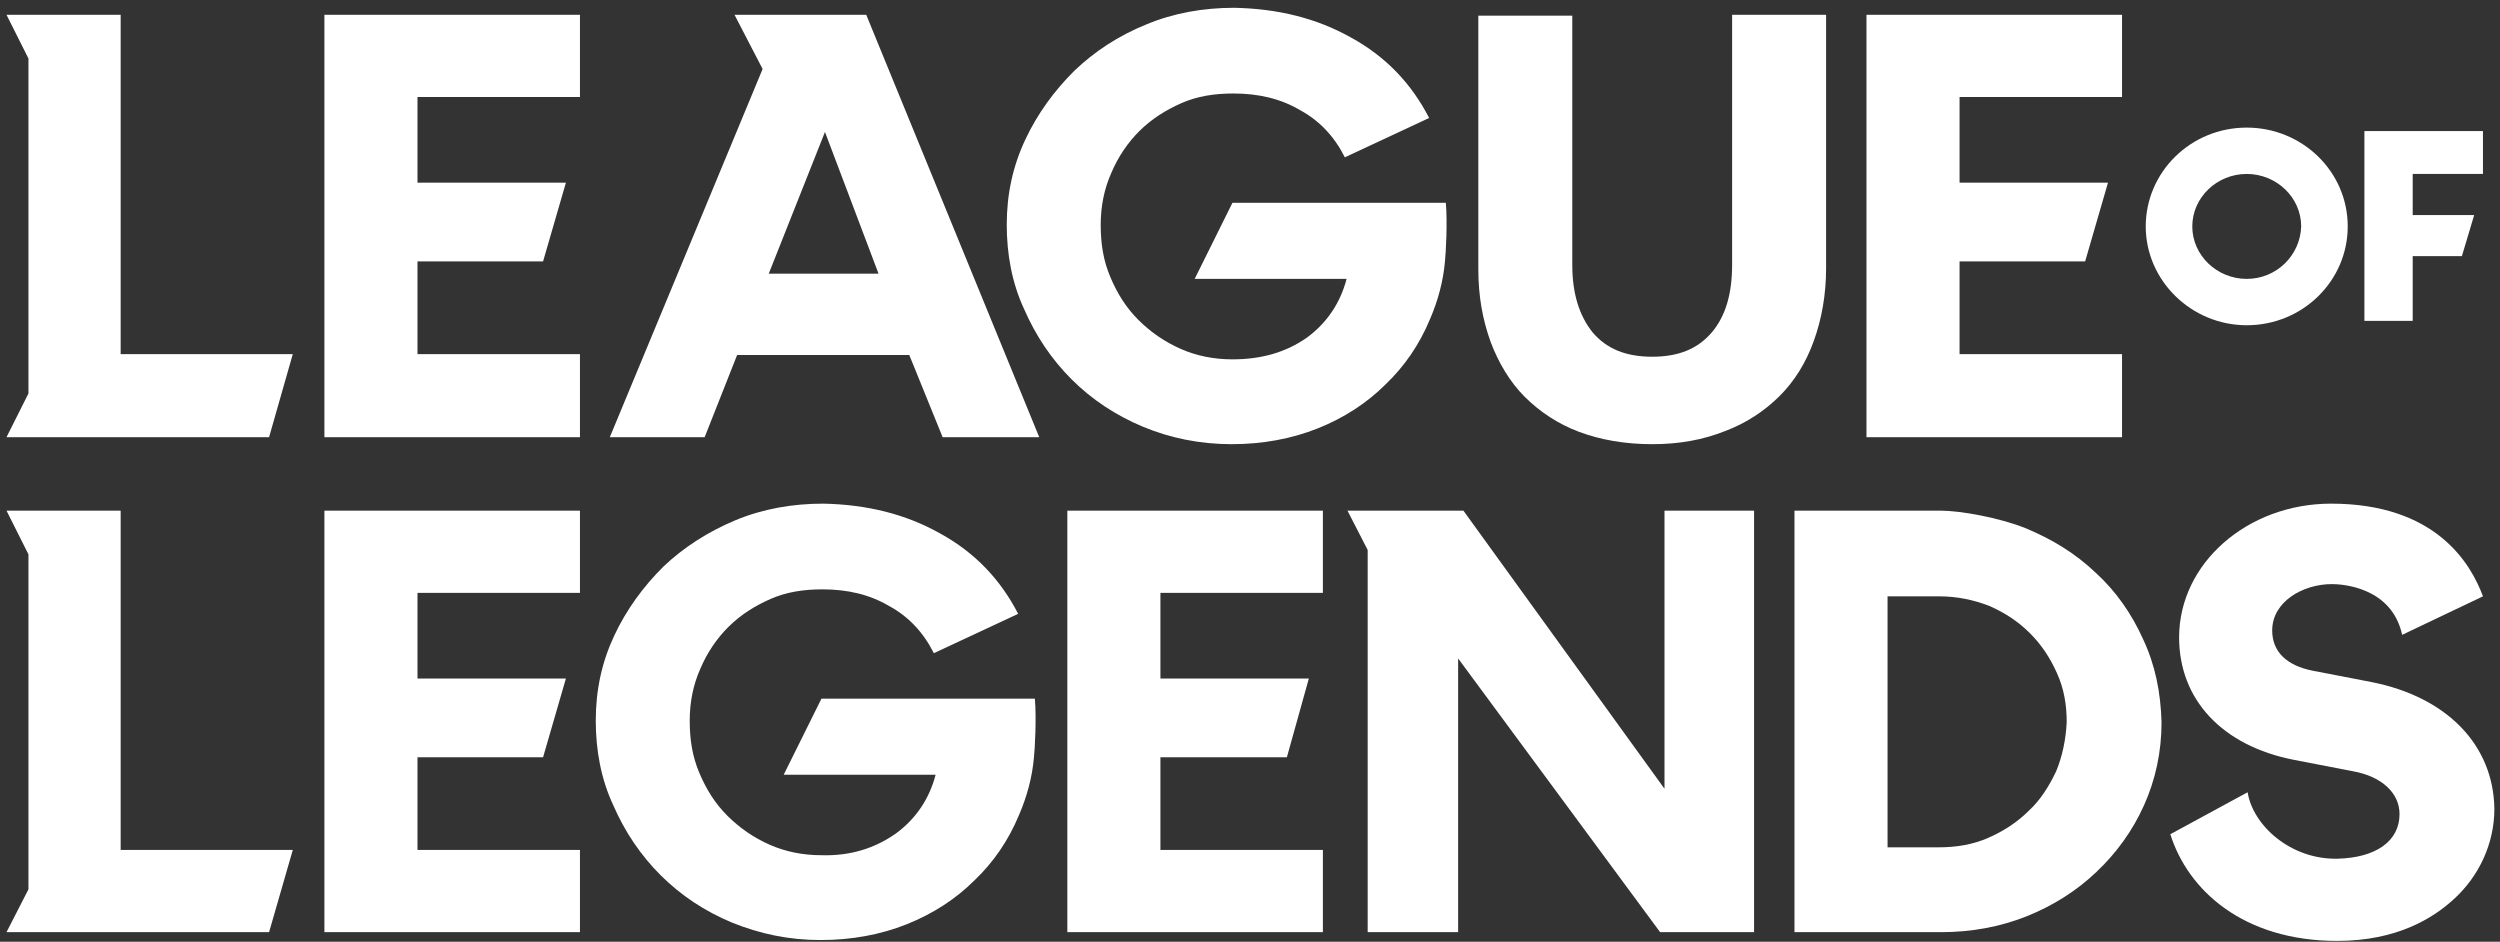 <svg width="223" height="84" viewBox="0 0 223 84" fill="none" xmlns="http://www.w3.org/2000/svg">
<rect x="0" y="0" width="223" height="84" fill="#333333" stroke="none"/>
<path d="M156.463 45.549V83.149H148.082L130.065 58.733V83.149H121.997V49.06L120.195 45.549H130.535L148.473 70.356V45.549H156.463Z" fill="white"/>
<path d="M73.195 83.851C75.937 83.851 78.522 83.383 80.872 82.447C83.222 81.511 85.258 80.185 86.903 78.547C88.627 76.909 89.958 74.959 90.898 72.696C91.603 71.058 92.073 69.342 92.23 67.548C92.308 66.846 92.465 64.037 92.308 62.321H73.273L69.905 69.108H83.457C82.908 71.214 81.733 73.008 79.932 74.334C78.052 75.661 75.858 76.363 73.273 76.285C71.628 76.285 70.062 75.973 68.652 75.349C67.242 74.725 65.988 73.866 64.892 72.774C63.795 71.682 63.012 70.434 62.385 68.952C61.758 67.47 61.523 65.987 61.523 64.271C61.523 62.633 61.837 61.073 62.463 59.669C63.09 58.187 63.952 56.939 64.97 55.925C66.067 54.832 67.32 54.052 68.73 53.428C70.14 52.804 71.707 52.57 73.352 52.57C75.623 52.57 77.582 53.038 79.305 54.052C81.028 54.988 82.36 56.392 83.3 58.265L90.82 54.754C89.253 51.712 86.982 49.294 83.848 47.578C80.793 45.861 77.347 45.003 73.43 44.925C70.688 44.925 68.025 45.393 65.597 46.407C63.168 47.422 60.975 48.826 59.173 50.542C57.372 52.336 55.883 54.364 54.787 56.705C53.69 59.045 53.142 61.541 53.142 64.271C53.142 66.924 53.612 69.498 54.708 71.838C55.727 74.178 57.137 76.285 58.938 78.079C60.74 79.873 62.855 81.277 65.283 82.291C67.79 83.305 70.375 83.851 73.195 83.851Z" fill="white"/>
<path d="M10.763 45.549H0.58L2.538 49.45V79.327L0.58 83.149H24.002L26.117 75.817H10.763V45.549Z" fill="white"/>
<path d="M28.937 83.149H51.732V75.817H37.24V67.548H48.442L50.478 60.527H37.24V52.882H51.732V45.549H28.937V83.149Z" fill="white"/>
<path d="M95.207 83.149H118.002V75.817H103.51V67.548H114.79L116.748 60.527H103.51V52.882H118.002V45.549H95.207V83.149Z" fill="white"/>
<path d="M109.855 39.621C112.597 39.621 115.182 39.153 117.532 38.217C119.882 37.281 121.918 35.954 123.563 34.316C125.287 32.678 126.618 30.728 127.558 28.465C128.263 26.827 128.733 25.111 128.89 23.317C128.968 22.615 129.125 19.807 128.968 18.09H109.933L106.565 24.877H120.117C119.568 26.983 118.393 28.778 116.592 30.104C114.712 31.43 112.518 32.054 109.933 32.054C108.288 32.054 106.722 31.742 105.312 31.118C103.902 30.494 102.648 29.636 101.552 28.544C100.455 27.451 99.672 26.203 99.045 24.721C98.418 23.239 98.183 21.757 98.183 20.041C98.183 18.402 98.497 16.842 99.123 15.438C99.75 13.956 100.612 12.708 101.63 11.694C102.727 10.602 103.98 9.822 105.39 9.197C106.8 8.573 108.367 8.339 110.012 8.339C112.283 8.339 114.242 8.807 115.965 9.822C117.688 10.758 119.02 12.162 119.96 14.034L127.48 10.524C125.913 7.481 123.642 5.063 120.508 3.347C117.453 1.631 114.007 0.773 110.09 0.695C107.348 0.695 104.685 1.163 102.257 2.177C99.75 3.191 97.635 4.595 95.833 6.311C94.032 8.105 92.543 10.134 91.447 12.474C90.35 14.814 89.802 17.31 89.802 20.041C89.802 22.693 90.272 25.267 91.368 27.607C92.387 29.948 93.797 32.054 95.598 33.848C97.4 35.642 99.515 37.046 101.943 38.061C104.372 39.075 107.035 39.621 109.855 39.621Z" fill="white"/>
<path d="M10.763 1.319H0.58L2.538 5.219V35.096L0.58 38.997H24.002L26.117 31.586H10.763V1.319Z" fill="white"/>
<path d="M28.937 38.997H51.732V31.586H37.24V23.317H48.442L50.478 16.296H37.24V8.651H51.732V1.319H28.937V38.997Z" fill="white"/>
<path d="M166.49 38.997H189.285V31.586H174.793V23.317H185.995L188.032 16.296H174.793V8.651H189.285V1.319H166.49V38.997Z" fill="white"/>
<path d="M68.573 24.409L73.587 11.772L78.365 24.409H68.573ZM77.268 1.319H65.518L68.025 6.155L54.395 38.997H62.855L65.753 31.664H81.107L84.083 38.997H92.7L77.268 1.319Z" fill="white"/>
<path d="M210.905 11.694V28.622H215.213V22.849H219.6L220.697 19.183H215.213V15.516H221.48V11.694H210.905Z" fill="white"/>
<path d="M200.408 24.877C197.745 24.877 195.552 22.771 195.552 20.197C195.552 17.622 197.745 15.516 200.408 15.516C203.072 15.516 205.265 17.622 205.265 20.197C205.187 22.771 203.072 24.877 200.408 24.877ZM200.408 11.382C195.395 11.382 191.4 15.36 191.4 20.197C191.4 25.033 195.473 29.012 200.408 29.012C205.422 29.012 209.417 25.033 209.417 20.197C209.417 15.282 205.343 11.382 200.408 11.382Z" fill="white"/>
<path d="M147.377 39.621C144.948 39.621 142.755 39.231 140.875 38.529C138.995 37.827 137.35 36.734 136.018 35.408C134.687 34.082 133.668 32.366 132.963 30.494C132.258 28.544 131.867 26.437 131.867 24.019V1.397H140.248V23.629C140.248 26.203 140.875 28.154 142.05 29.636C143.303 31.118 145.027 31.82 147.377 31.82C149.727 31.82 151.45 31.118 152.703 29.636C153.957 28.154 154.505 26.125 154.505 23.629V1.319H162.887V23.941C162.887 26.281 162.495 28.465 161.79 30.416C161.085 32.366 160.067 34.004 158.735 35.33C157.403 36.656 155.758 37.748 153.878 38.451C151.92 39.231 149.805 39.621 147.377 39.621Z" fill="white"/>
<path d="M211.532 60.839L206.283 59.825C203.933 59.357 202.68 58.109 202.68 56.236C202.68 53.662 205.422 52.102 208.007 52.102C208.869 52.102 213.333 52.336 214.273 56.627L221.48 53.194C220.383 50.23 217.25 44.925 207.928 44.925C200.487 44.925 194.377 50.23 194.377 56.861C194.377 62.399 198.215 66.534 204.638 67.782L209.887 68.796C212.472 69.264 214.038 70.746 214.038 72.618C214.038 75.037 211.923 76.519 208.477 76.597C204.325 76.675 200.957 73.632 200.487 70.668L193.594 74.412C195.16 79.405 200.095 83.929 208.477 83.929C213.803 83.929 217.015 81.901 218.817 80.263C221.167 78.157 222.498 75.192 222.498 72.15C222.42 66.456 218.268 62.165 211.532 60.839Z" fill="white"/>
<path d="M183.41 68.796C182.783 70.122 182 71.37 180.982 72.306C179.963 73.32 178.788 74.1 177.378 74.724C175.968 75.349 174.48 75.582 172.913 75.582H168.37V53.194H172.992C174.558 53.194 176.047 53.506 177.457 54.052C178.867 54.676 180.042 55.456 181.06 56.471C182.078 57.485 182.862 58.655 183.488 60.059C184.115 61.463 184.35 62.867 184.35 64.427C184.272 65.987 183.958 67.47 183.41 68.796ZM191.165 57.017C190.147 54.754 188.737 52.726 186.935 51.088C185.133 49.372 183.097 48.124 180.668 47.109C178.318 46.173 174.872 45.549 173.07 45.549H160.067V83.149H173.148C175.812 83.149 178.397 82.681 180.747 81.745C183.097 80.809 185.212 79.483 187.013 77.767C188.815 76.051 190.225 74.1 191.243 71.838C192.262 69.576 192.81 67.08 192.81 64.427C192.732 61.775 192.262 59.357 191.165 57.017Z" fill="white"/>
</svg>
